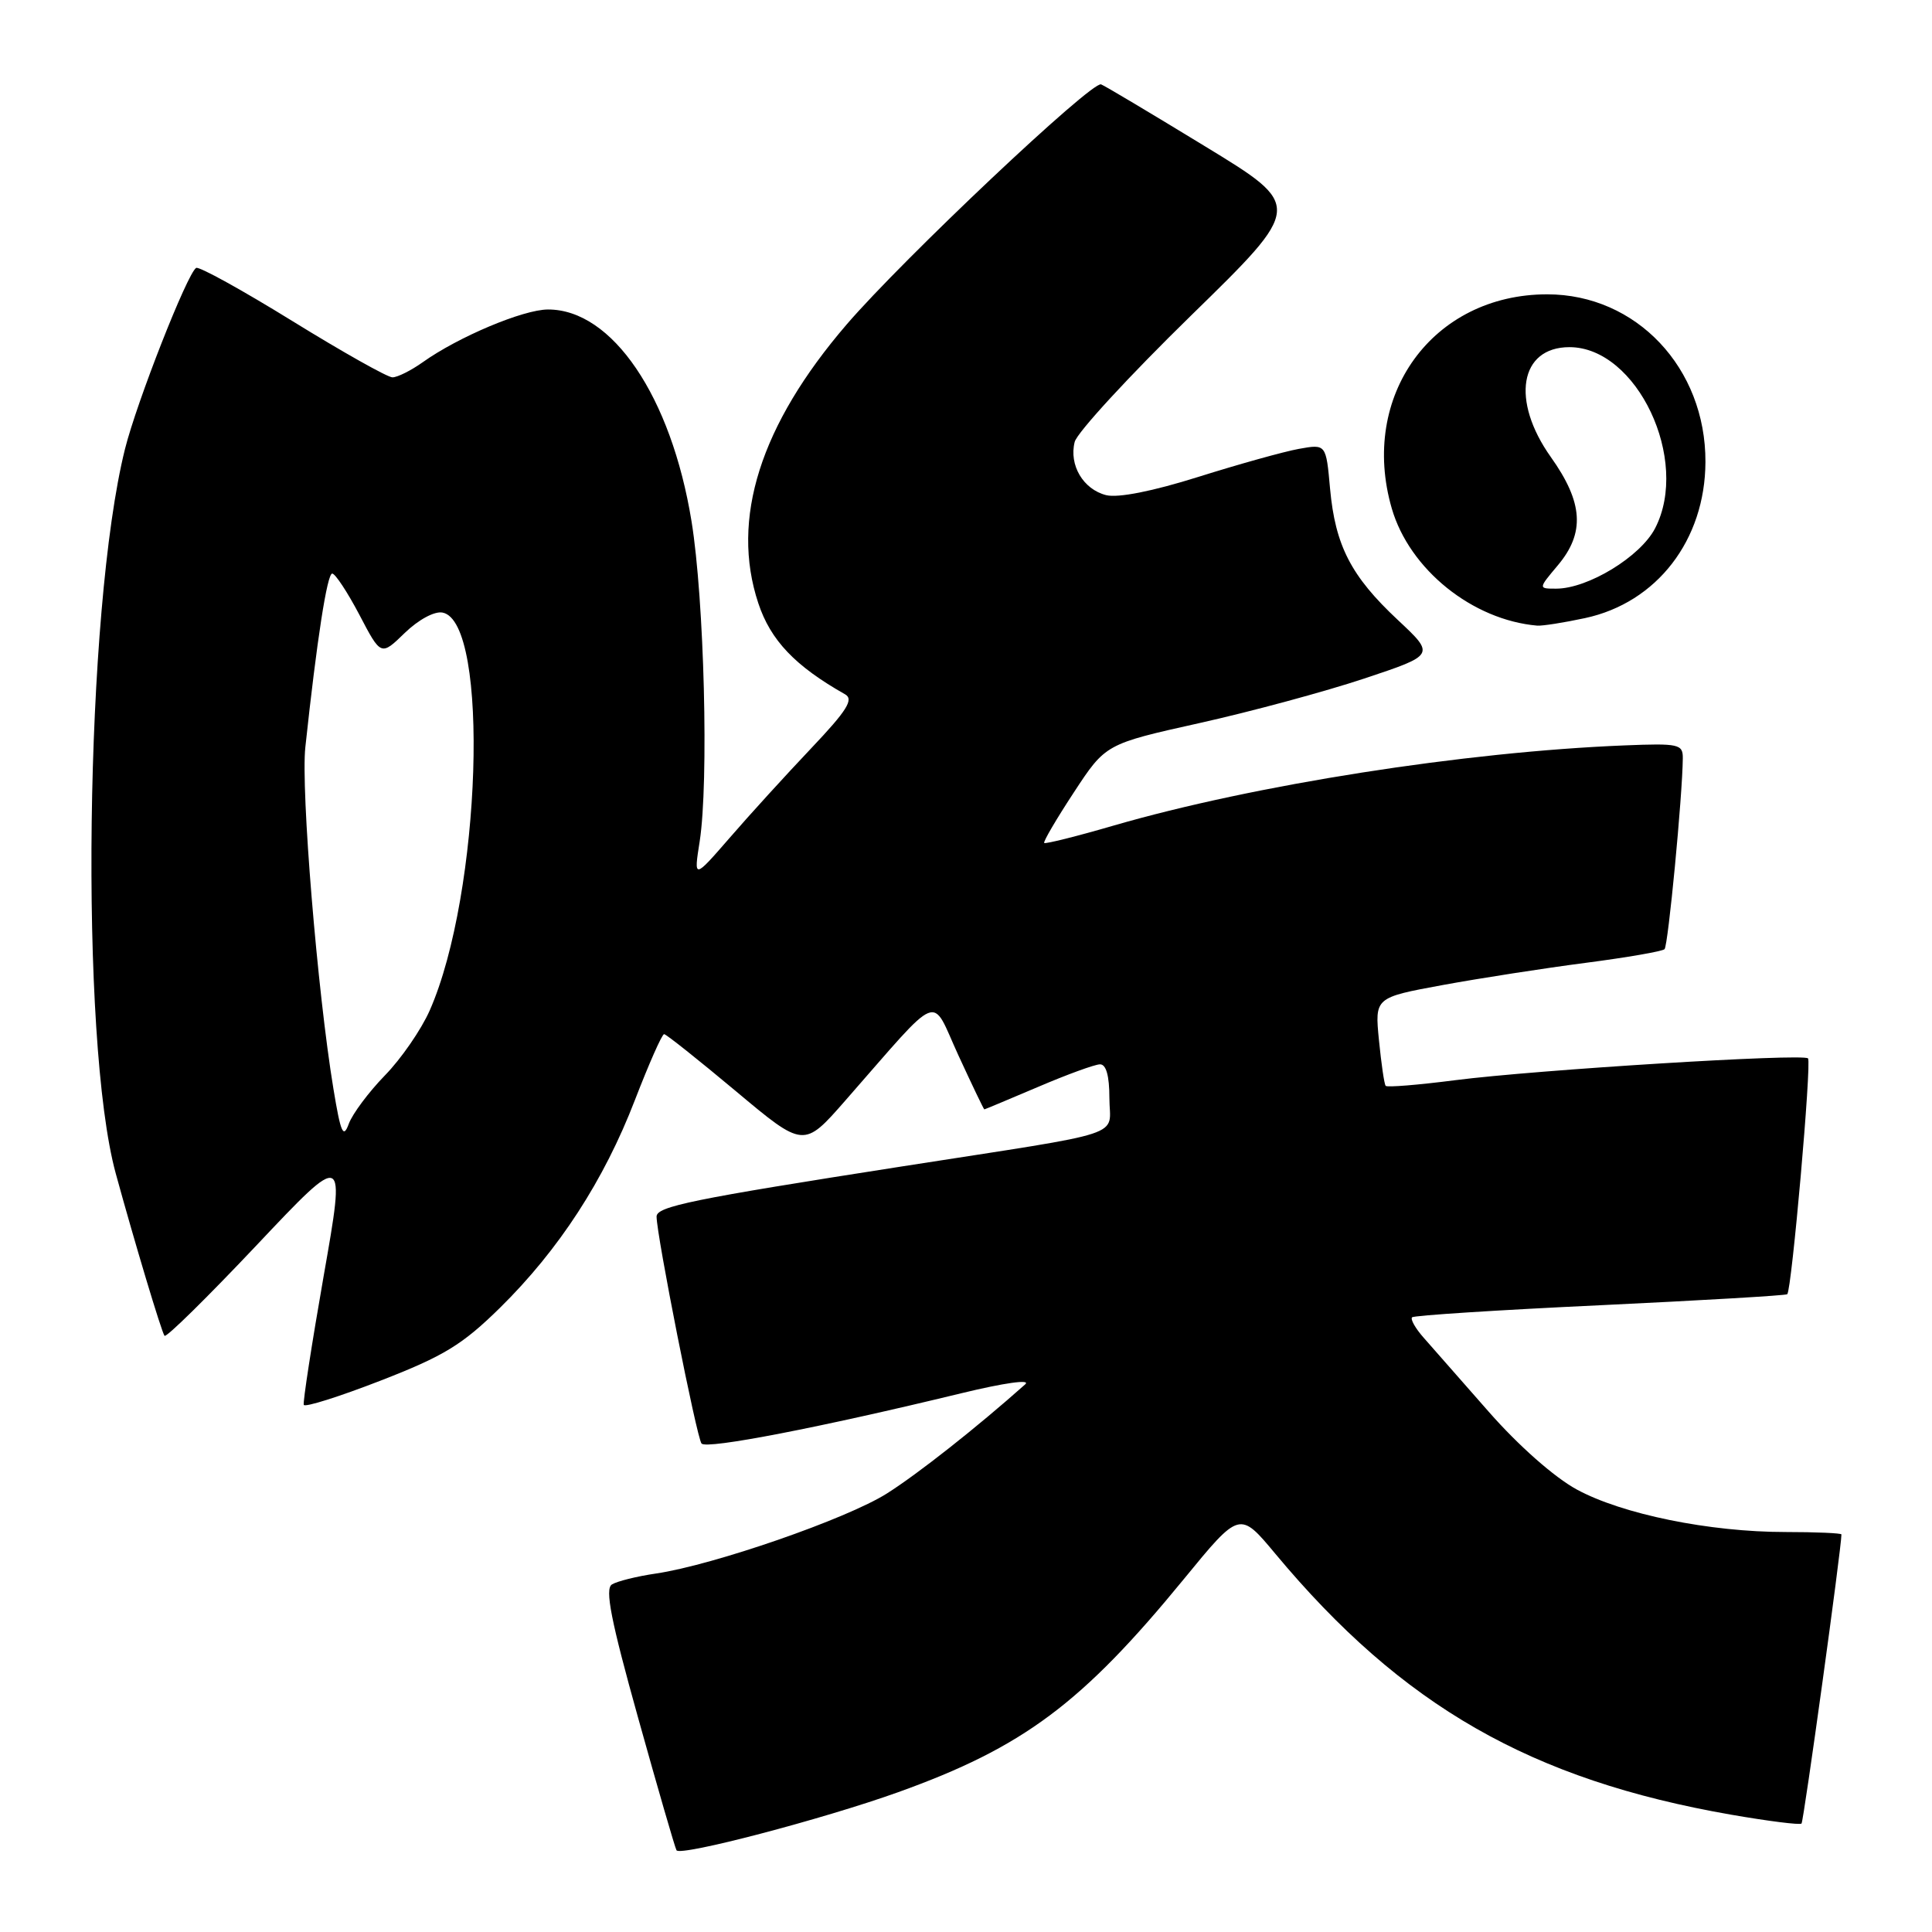 <?xml version="1.0" encoding="UTF-8" standalone="no"?>
<!DOCTYPE svg PUBLIC "-//W3C//DTD SVG 1.1//EN" "http://www.w3.org/Graphics/SVG/1.1/DTD/svg11.dtd" >
<svg xmlns="http://www.w3.org/2000/svg" xmlns:xlink="http://www.w3.org/1999/xlink" version="1.1" viewBox="0 0 256 256">
 <g >
 <path fill="currentColor"
d=" M 119.00 237.48 C 135.58 231.53 143.37 225.72 156.88 209.22 C 164.26 200.21 164.26 200.21 168.97 205.86 C 185.82 226.08 202.87 235.84 229.41 240.46 C 234.31 241.31 238.50 241.84 238.71 241.63 C 239.00 241.34 244.00 205.12 244.00 203.32 C 244.00 203.15 240.66 203.00 236.59 203.00 C 226.51 203.00 214.95 200.64 208.92 197.36 C 205.96 195.75 201.21 191.56 197.27 187.07 C 193.61 182.91 189.73 178.49 188.64 177.25 C 187.55 176.02 186.86 174.80 187.11 174.55 C 187.36 174.30 198.58 173.58 212.04 172.95 C 225.49 172.31 236.65 171.66 236.82 171.49 C 237.41 170.94 240.07 140.73 239.57 140.24 C 238.90 139.57 203.60 141.75 192.83 143.13 C 187.94 143.76 183.79 144.10 183.61 143.88 C 183.42 143.67 183.03 140.95 182.72 137.84 C 182.16 132.18 182.16 132.18 191.18 130.52 C 196.14 129.61 204.66 128.29 210.12 127.58 C 215.57 126.87 220.27 126.06 220.56 125.77 C 221.04 125.30 222.94 105.36 222.98 100.48 C 223.00 98.60 222.46 98.48 215.25 98.77 C 194.06 99.62 166.19 103.99 147.57 109.39 C 142.67 110.82 138.52 111.85 138.36 111.70 C 138.21 111.54 139.97 108.53 142.29 105.00 C 146.50 98.58 146.50 98.58 158.94 95.81 C 165.77 94.29 175.60 91.63 180.77 89.91 C 190.17 86.78 190.17 86.78 185.21 82.14 C 179.02 76.35 176.93 72.30 176.24 64.75 C 175.71 58.83 175.71 58.83 172.10 59.48 C 170.12 59.84 164.13 61.51 158.79 63.19 C 152.72 65.10 148.15 66.00 146.57 65.61 C 143.53 64.84 141.63 61.63 142.40 58.56 C 142.71 57.32 149.65 49.79 157.82 41.81 C 172.67 27.31 172.67 27.31 159.71 19.41 C 152.58 15.06 146.37 11.35 145.90 11.18 C 144.67 10.70 119.67 34.29 112.18 43.00 C 100.73 56.32 96.78 68.79 100.48 79.93 C 102.11 84.85 105.36 88.26 111.98 92.00 C 113.16 92.67 112.23 94.15 107.47 99.17 C 104.17 102.65 99.32 107.97 96.70 111.00 C 91.92 116.50 91.92 116.50 92.71 111.50 C 93.93 103.65 93.32 79.45 91.63 69.07 C 88.94 52.53 81.11 40.98 72.60 41.01 C 69.32 41.02 60.72 44.64 56.01 48.00 C 54.46 49.10 52.66 50.00 52.00 50.00 C 51.35 50.00 45.38 46.64 38.74 42.54 C 32.10 38.44 26.36 35.27 25.99 35.50 C 24.81 36.23 18.12 53.26 16.56 59.50 C 11.25 80.80 10.52 137.86 15.34 155.50 C 17.79 164.45 21.40 176.49 21.80 177.00 C 22.02 177.28 27.50 171.88 34.00 165.00 C 45.80 152.50 45.80 152.50 42.90 169.00 C 41.31 178.07 40.12 185.79 40.25 186.15 C 40.39 186.51 44.97 185.06 50.43 182.94 C 58.83 179.68 61.27 178.18 66.25 173.29 C 74.06 165.60 80.03 156.41 84.13 145.76 C 85.99 140.95 87.72 137.02 88.00 137.03 C 88.28 137.04 92.55 140.44 97.50 144.58 C 106.50 152.12 106.50 152.12 112.00 145.84 C 124.98 131.04 123.26 131.73 126.99 139.83 C 128.81 143.78 130.35 147.00 130.43 147.00 C 130.50 147.00 133.69 145.66 137.53 144.03 C 141.36 142.39 145.06 141.04 145.75 141.03 C 146.57 141.01 147.00 142.55 147.00 145.48 C 147.00 150.80 150.08 149.79 119.50 154.56 C 91.69 158.90 87.00 159.86 87.00 161.20 C 87.00 163.68 92.33 190.58 92.96 191.28 C 93.66 192.06 108.68 189.15 127.35 184.62 C 133.08 183.23 136.63 182.73 135.85 183.43 C 129.40 189.17 121.65 195.28 117.51 197.90 C 112.20 201.26 94.54 207.38 86.92 208.50 C 84.39 208.87 81.77 209.52 81.08 209.95 C 80.13 210.54 80.95 214.72 84.55 227.61 C 87.14 236.90 89.43 244.80 89.64 245.17 C 90.12 246.01 109.04 241.05 119.00 237.48 Z  M 210.03 81.90 C 219.54 79.86 225.94 71.57 225.98 61.22 C 226.03 48.76 216.82 39.00 205.01 39.00 C 189.83 39.00 180.08 52.45 184.42 67.38 C 186.77 75.45 195.10 82.16 203.70 82.90 C 204.36 82.95 207.21 82.51 210.03 81.90 Z  M 44.18 144.27 C 42.06 131.45 39.85 104.59 40.46 99.00 C 41.99 84.75 43.35 76.00 44.02 76.00 C 44.42 76.00 46.04 78.46 47.62 81.46 C 50.48 86.93 50.48 86.93 53.63 83.87 C 55.45 82.11 57.57 80.96 58.64 81.17 C 64.92 82.37 63.76 118.43 56.94 133.89 C 55.82 136.43 53.15 140.30 51.00 142.50 C 48.86 144.70 46.71 147.58 46.22 148.90 C 45.49 150.91 45.15 150.16 44.18 144.27 Z  M 206.41 74.92 C 210.04 70.61 209.79 66.60 205.50 60.57 C 200.17 53.07 201.36 46.00 207.96 46.00 C 216.91 46.00 223.98 60.96 219.31 70.00 C 217.37 73.76 210.41 78.00 206.20 78.00 C 203.82 78.00 203.82 78.00 206.41 74.92 Z "/>
</g>
</svg>